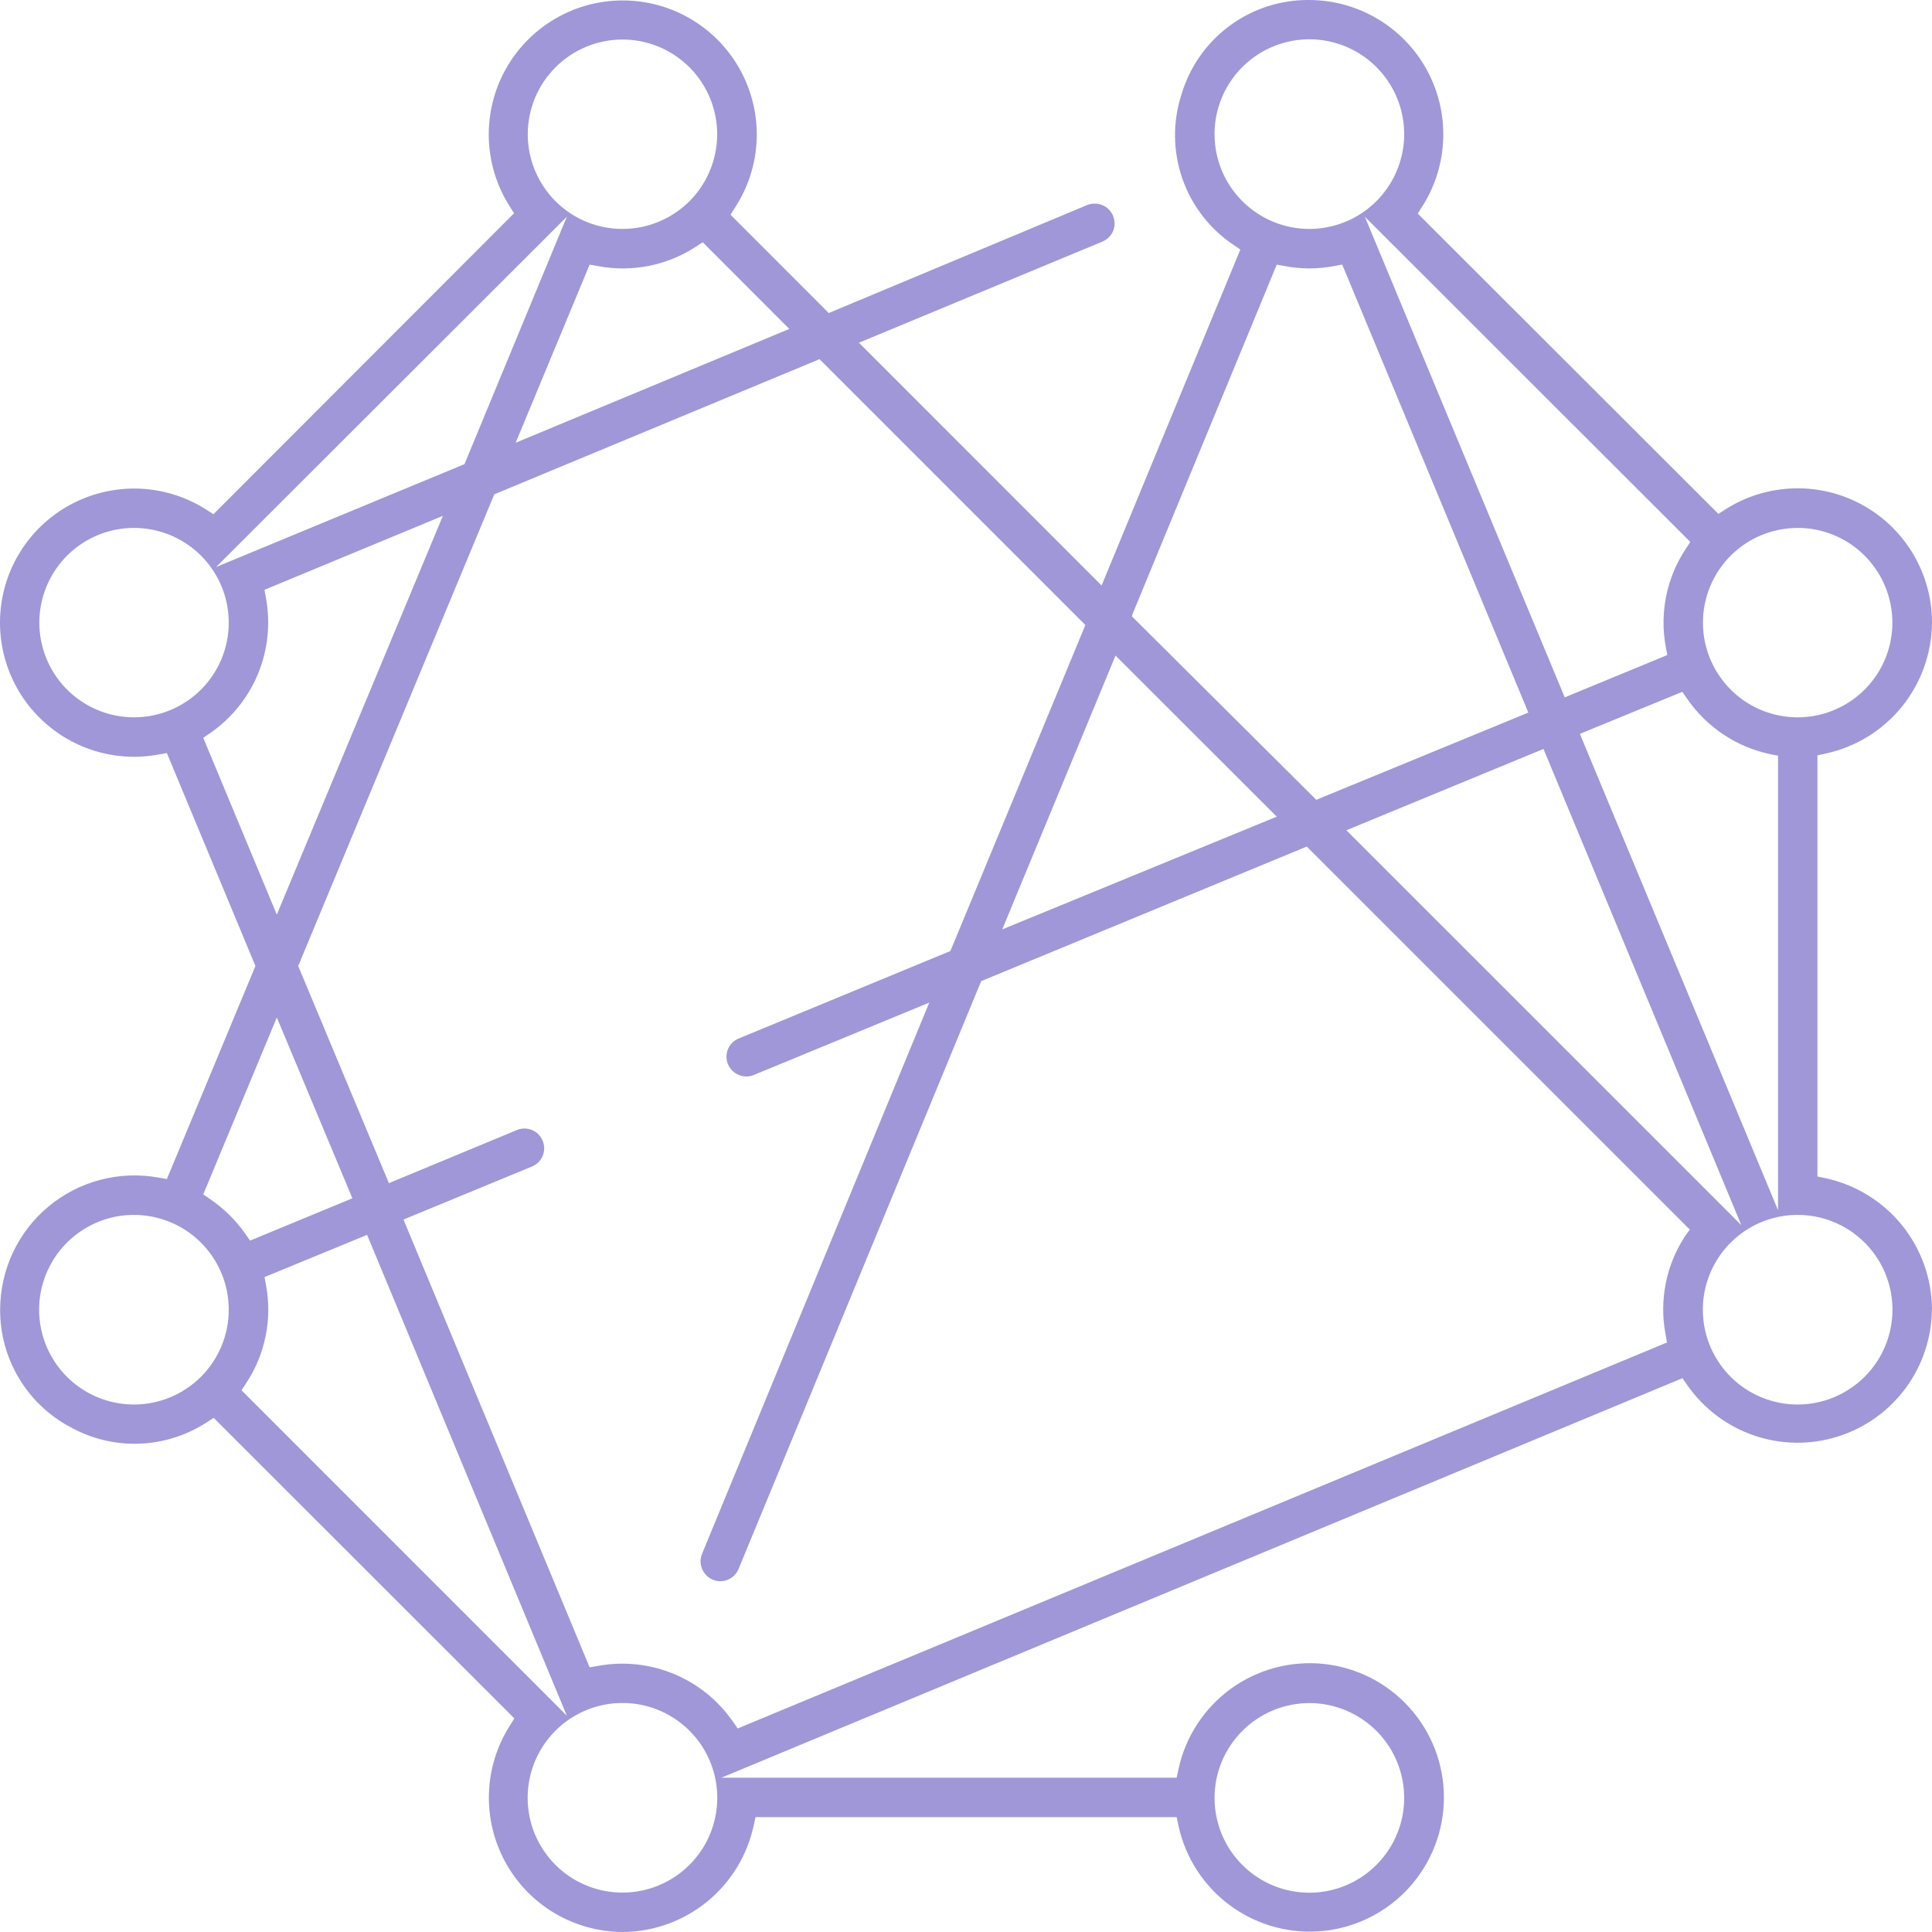 <svg width="43" height="43" viewBox="0 0 43 43" fill="none" xmlns="http://www.w3.org/2000/svg">
    <path d="M43 29.145C42.997 28.462 42.762 27.801 42.333 27.27C41.904 26.74 41.307 26.371 40.64 26.225L40.45 26.184V16.811L40.64 16.77C41.307 16.625 41.904 16.256 42.333 15.725C42.762 15.194 42.997 14.533 43 13.85C42.999 13.316 42.854 12.791 42.581 12.331C42.307 11.871 41.916 11.493 41.447 11.236C40.978 10.979 40.448 10.852 39.913 10.87C39.379 10.887 38.859 11.047 38.407 11.334L38.246 11.438L31.555 4.754L31.658 4.59C31.945 4.139 32.105 3.619 32.121 3.085C32.139 2.551 32.012 2.021 31.755 1.553C31.498 1.084 31.12 0.693 30.66 0.42C30.201 0.147 29.677 0.002 29.142 0C28.504 -0.007 27.881 0.195 27.367 0.574C26.854 0.953 26.478 1.489 26.296 2.101C26.099 2.708 26.104 3.363 26.312 3.966C26.52 4.57 26.918 5.089 27.448 5.446L27.606 5.554L24.518 13.031L19.117 7.628L24.532 5.379C24.586 5.357 24.635 5.325 24.677 5.285C24.718 5.244 24.751 5.196 24.774 5.142C24.796 5.089 24.807 5.031 24.807 4.973C24.807 4.915 24.795 4.858 24.773 4.804C24.751 4.75 24.718 4.701 24.677 4.66C24.636 4.618 24.587 4.586 24.532 4.564C24.424 4.521 24.304 4.521 24.196 4.564L18.445 6.967L16.258 4.778L16.363 4.615C16.654 4.166 16.819 3.647 16.841 3.112C16.862 2.578 16.739 2.047 16.485 1.576C16.232 1.105 15.855 0.711 15.397 0.436C14.938 0.16 14.414 0.013 13.879 0.01C13.344 0.006 12.818 0.147 12.356 0.417C11.894 0.687 11.513 1.076 11.253 1.544C10.993 2.011 10.864 2.54 10.879 3.075C10.894 3.61 11.052 4.131 11.338 4.583L11.441 4.747L4.75 11.445L4.589 11.341C4.179 11.08 3.711 10.923 3.226 10.883C2.742 10.844 2.255 10.924 1.808 11.116C1.361 11.307 0.968 11.605 0.662 11.984C0.357 12.362 0.148 12.809 0.055 13.287C-0.038 13.764 -0.013 14.257 0.128 14.722C0.268 15.188 0.521 15.612 0.863 15.957C1.205 16.303 1.626 16.56 2.09 16.706C2.554 16.852 3.046 16.882 3.524 16.794L3.714 16.761L5.685 21.5L3.714 26.242L3.524 26.208C3.094 26.131 2.652 26.148 2.229 26.26C1.807 26.371 1.414 26.574 1.078 26.854C0.742 27.134 0.472 27.485 0.286 27.88C0.101 28.276 0.004 28.708 0.003 29.145C0 29.68 0.143 30.207 0.417 30.667C0.69 31.127 1.084 31.504 1.556 31.757C2.023 32.019 2.553 32.149 3.088 32.132C3.624 32.115 4.144 31.952 4.594 31.661L4.757 31.558L11.448 38.246L11.345 38.41C11.059 38.861 10.899 39.381 10.882 39.915C10.865 40.45 10.992 40.979 11.248 41.447C11.505 41.916 11.883 42.307 12.343 42.581C12.802 42.853 13.327 42.998 13.861 43C14.544 42.996 15.204 42.759 15.734 42.328C16.263 41.898 16.63 41.3 16.774 40.633L16.815 40.443H26.188L26.229 40.633C26.384 41.354 26.801 41.992 27.398 42.424C27.996 42.857 28.732 43.053 29.466 42.975C30.199 42.897 30.878 42.55 31.371 42.002C31.864 41.453 32.137 40.742 32.137 40.004C32.137 39.267 31.864 38.555 31.371 38.007C30.878 37.458 30.199 37.112 29.466 37.034C28.732 36.956 27.996 37.152 27.398 37.584C26.801 38.017 26.384 38.655 26.229 39.376L26.188 39.566H16.056L37.446 30.674L37.556 30.832C37.92 31.353 38.44 31.744 39.041 31.95C39.642 32.155 40.293 32.164 40.899 31.974C41.505 31.785 42.035 31.408 42.413 30.897C42.79 30.386 42.995 29.768 42.998 29.133L43 29.145ZM29.142 37.905C29.559 37.905 29.967 38.029 30.314 38.261C30.661 38.492 30.932 38.822 31.092 39.208C31.251 39.593 31.293 40.017 31.212 40.427C31.13 40.836 30.929 41.212 30.634 41.507C30.339 41.802 29.963 42.003 29.554 42.085C29.144 42.166 28.72 42.124 28.334 41.965C27.949 41.805 27.619 41.534 27.387 41.187C27.156 40.84 27.032 40.432 27.032 40.015C27.032 39.456 27.255 38.919 27.651 38.524C28.046 38.128 28.583 37.906 29.142 37.905ZM40.013 11.75C40.429 11.75 40.837 11.874 41.183 12.106C41.529 12.338 41.799 12.668 41.958 13.053C42.117 13.438 42.159 13.862 42.077 14.27C41.996 14.679 41.795 15.054 41.5 15.349C41.205 15.643 40.829 15.844 40.42 15.925C40.012 16.006 39.588 15.964 39.203 15.805C38.818 15.645 38.489 15.375 38.258 15.028C38.026 14.682 37.902 14.274 37.902 13.858C37.902 13.581 37.957 13.306 38.063 13.05C38.169 12.795 38.325 12.562 38.521 12.366C38.717 12.171 38.949 12.015 39.205 11.91C39.461 11.804 39.736 11.75 40.013 11.75ZM39.573 16.819V26.934L35.163 16.333L37.443 15.398L37.554 15.557C37.986 16.183 38.64 16.621 39.383 16.782L39.573 16.819ZM37.621 12.062L37.513 12.226C37.093 12.863 36.936 13.638 37.073 14.389L37.109 14.579L34.826 15.521L30.377 4.824L37.621 12.062ZM27.032 2.987C27.031 2.57 27.155 2.162 27.386 1.815C27.618 1.467 27.947 1.196 28.333 1.036C28.718 0.876 29.143 0.834 29.552 0.915C29.962 0.996 30.338 1.197 30.633 1.492C30.929 1.787 31.13 2.163 31.212 2.573C31.293 2.982 31.252 3.406 31.092 3.792C30.932 4.178 30.662 4.507 30.315 4.739C29.968 4.971 29.559 5.095 29.142 5.095C28.583 5.095 28.047 4.873 27.651 4.478C27.255 4.083 27.032 3.547 27.032 2.987ZM25.222 13.629L28.416 5.891L28.608 5.924C28.963 5.991 29.326 5.991 29.68 5.924L29.873 5.888L34.016 15.86L29.296 17.801L25.191 13.716L25.222 13.629ZM24.828 14.591L28.416 18.176L22.307 20.685L24.828 14.591ZM17.567 7.321L11.477 9.854L13.123 5.891L13.316 5.924C14.065 6.064 14.839 5.911 15.479 5.497L15.64 5.391L17.567 7.321ZM13.854 0.88C14.271 0.88 14.678 1.003 15.025 1.235C15.372 1.467 15.642 1.796 15.801 2.181C15.961 2.566 16.003 2.99 15.921 3.399C15.84 3.808 15.639 4.183 15.345 4.478C15.05 4.773 14.674 4.973 14.265 5.055C13.856 5.136 13.433 5.094 13.047 4.935C12.662 4.775 12.333 4.505 12.102 4.158C11.87 3.812 11.746 3.404 11.746 2.987C11.747 2.429 11.969 1.893 12.364 1.498C12.759 1.103 13.295 0.88 13.854 0.88ZM12.616 4.824L10.338 10.33L4.81 12.62L12.616 4.824ZM2.984 15.965C2.567 15.965 2.159 15.842 1.813 15.61C1.466 15.379 1.196 15.049 1.036 14.664C0.877 14.279 0.835 13.855 0.916 13.446C0.998 13.038 1.198 12.662 1.493 12.367C1.788 12.072 2.164 11.872 2.572 11.79C2.981 11.709 3.405 11.751 3.79 11.91C4.175 12.07 4.505 12.34 4.736 12.687C4.968 13.033 5.091 13.441 5.091 13.858C5.091 14.417 4.869 14.953 4.474 15.348C4.079 15.743 3.543 15.965 2.984 15.965ZM4.524 16.422L4.685 16.311C5.157 15.983 5.524 15.527 5.743 14.996C5.962 14.465 6.023 13.882 5.921 13.317L5.887 13.127L9.857 11.481L6.161 20.356L4.524 16.422ZM2.984 31.26C2.566 31.26 2.158 31.137 1.81 30.905C1.463 30.674 1.192 30.344 1.032 29.958C0.872 29.573 0.83 29.148 0.911 28.739C0.993 28.329 1.194 27.953 1.489 27.658C1.784 27.363 2.161 27.162 2.57 27.08C2.98 26.999 3.404 27.041 3.79 27.201C4.176 27.361 4.505 27.632 4.737 27.979C4.968 28.326 5.092 28.735 5.091 29.152C5.091 29.711 4.868 30.247 4.473 30.642C4.078 31.037 3.542 31.259 2.984 31.26ZM4.685 26.694L4.524 26.583L6.161 22.646L7.843 26.67L5.565 27.612L5.454 27.451C5.245 27.155 4.984 26.898 4.685 26.694ZM5.375 30.943L5.483 30.779C5.902 30.142 6.06 29.367 5.923 28.616L5.887 28.424L8.17 27.484L12.616 38.186L5.375 30.943ZM13.854 42.123C13.437 42.123 13.029 41.999 12.681 41.767C12.334 41.535 12.064 41.205 11.904 40.82C11.745 40.434 11.703 40.01 11.785 39.6C11.866 39.191 12.068 38.815 12.363 38.52C12.658 38.225 13.034 38.024 13.444 37.943C13.853 37.862 14.278 37.904 14.663 38.064C15.049 38.224 15.378 38.495 15.61 38.842C15.841 39.19 15.965 39.598 15.964 40.015C15.964 40.574 15.741 41.11 15.345 41.506C14.95 41.901 14.413 42.123 13.854 42.123ZM37.496 27.525C37.081 28.164 36.928 28.939 37.068 29.688L37.102 29.88L37.013 29.916L16.419 38.47L16.308 38.311C15.98 37.84 15.524 37.473 14.993 37.254C14.463 37.035 13.88 36.973 13.316 37.076L13.123 37.109L8.98 27.143L11.852 25.958C11.957 25.911 12.039 25.826 12.081 25.719C12.123 25.613 12.122 25.494 12.078 25.389C12.035 25.283 11.951 25.198 11.846 25.153C11.741 25.108 11.623 25.105 11.516 25.146L8.656 26.333L6.637 21.5L6.675 21.409L11.001 11.002L18.24 7.994L24.157 13.911L21.153 21.166L16.443 23.113C16.389 23.134 16.34 23.166 16.299 23.206C16.258 23.247 16.225 23.295 16.203 23.348C16.18 23.402 16.169 23.459 16.169 23.517C16.169 23.574 16.18 23.631 16.202 23.685C16.247 23.794 16.334 23.88 16.443 23.925C16.496 23.948 16.553 23.959 16.611 23.959C16.669 23.959 16.726 23.948 16.779 23.925L20.682 22.315L15.625 34.584C15.597 34.65 15.586 34.722 15.594 34.794C15.601 34.866 15.626 34.935 15.666 34.995C15.71 35.062 15.771 35.115 15.843 35.15C15.915 35.184 15.995 35.199 16.075 35.191C16.154 35.183 16.23 35.154 16.294 35.106C16.358 35.058 16.408 34.994 16.438 34.92L21.838 21.837L29.084 18.842L29.197 18.955L37.609 27.366L37.496 27.525ZM29.966 18.479L34.353 16.669L38.756 27.268L29.966 18.479ZM40.013 31.26C39.595 31.26 39.187 31.137 38.839 30.905C38.492 30.674 38.221 30.344 38.061 29.958C37.901 29.573 37.859 29.148 37.94 28.739C38.022 28.329 38.223 27.953 38.518 27.658C38.813 27.363 39.19 27.162 39.599 27.08C40.009 26.999 40.433 27.041 40.819 27.201C41.205 27.361 41.534 27.632 41.766 27.979C41.997 28.326 42.121 28.735 42.12 29.152C42.119 29.711 41.897 30.246 41.502 30.641C41.107 31.036 40.571 31.259 40.013 31.26Z" fill="#A097D9"/>
</svg>
